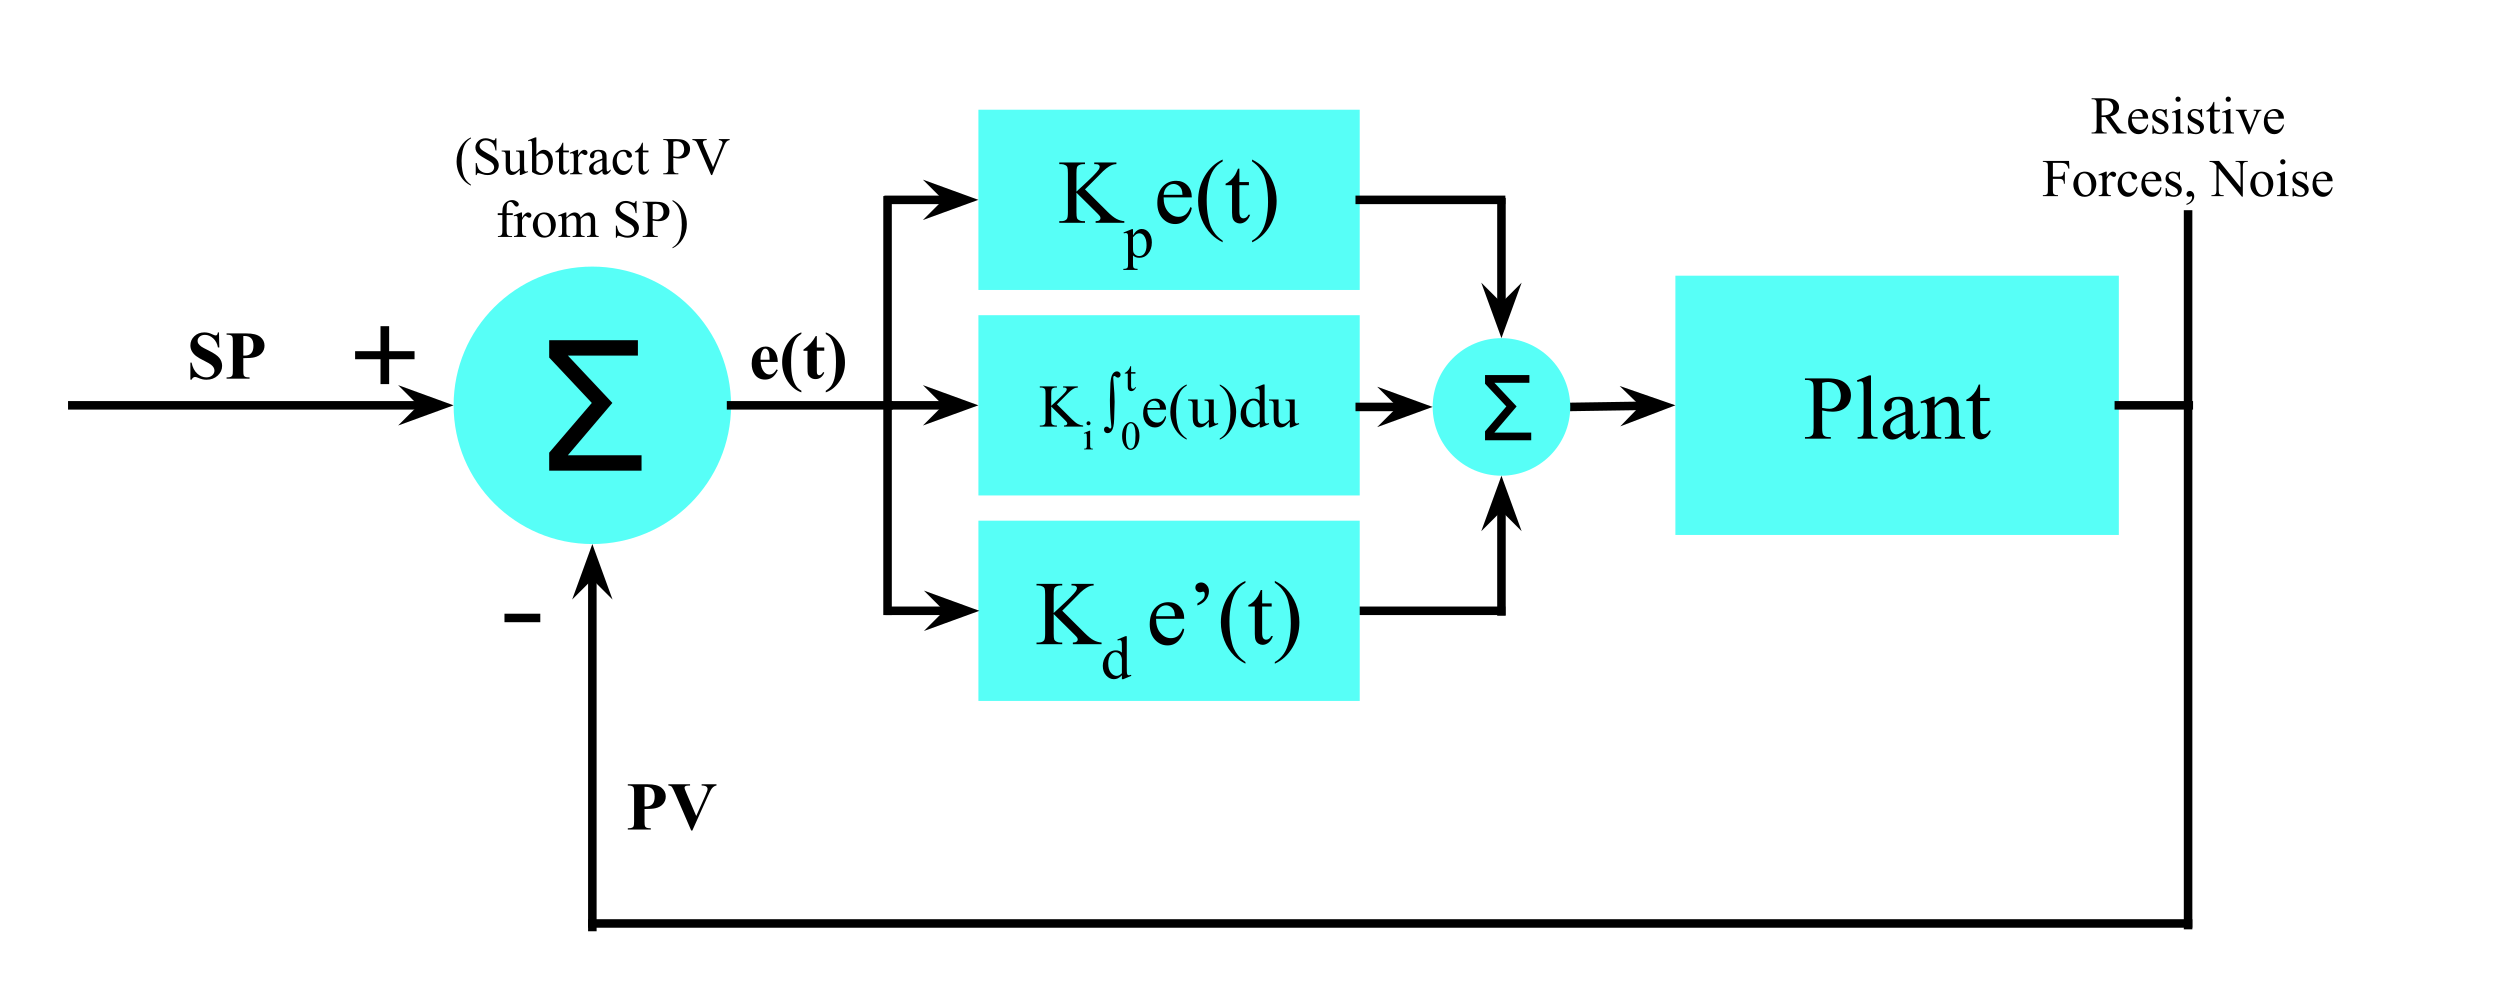 <svg version="1.1" viewBox="0.0 0.0 878.031 348.751" fill="none" stroke="none" stroke-linecap="square" stroke-miterlimit="10" xmlns:xlink="http://www.w3.org/1999/xlink" xmlns="http://www.w3.org/2000/svg"><clipPath id="p.0"><path d="m0 0l878.032 0l0 348.751l-878.032 0l0 -348.751z" clip-rule="nonzero"/></clipPath><g clip-path="url(#p.0)"><path fill="#000000" fill-opacity="0.0" d="m0 0l878.032 0l0 348.751l-878.032 0z" fill-rule="evenodd"/><path fill="#000000" fill-opacity="0.0" d="m25.394 142.354l133.921 0" fill-rule="evenodd"/><path stroke="#000000" stroke-width="3.0" stroke-linejoin="round" stroke-linecap="butt" d="m25.394 142.354l123.64 0" fill-rule="evenodd"/><path fill="#000000" stroke="#000000" stroke-width="3.0" stroke-linecap="butt" d="m149.034 142.354l-3.374 3.374l9.269 -3.374l-9.269 -3.374z" fill-rule="evenodd"/><path fill="#57fff7" d="m159.315 142.354l0 0c0 -26.91 21.815 -48.724 48.724 -48.724l0 0c12.923 0 25.316 5.133 34.453 14.271c9.138 9.138 14.271 21.531 14.271 34.453l0 0c0 26.91 -21.815 48.724 -48.724 48.724l0 0c-26.91 0 -48.724 -21.815 -48.724 -48.724z" fill-rule="evenodd"/><path fill="#000000" d="m224.039 119.482l0 5.406l-24.594 0l15.625 16.625l-15.625 18.375l25.875 0l0 5.406l-32.438 0l0 -6.312l14.969 -17.469l-14.969 -15.938l0 -6.094l31.156 0z" fill-rule="nonzero"/><path fill="#000000" fill-opacity="0.0" d="m51.78 106.543l55.685 0l0 35.811l-55.685 0z" fill-rule="evenodd"/><path fill="#000000" d="m76.899 116.739l0.125 5.297l-0.484 0q-0.344 -2.0 -1.672 -3.203q-1.328 -1.219 -2.875 -1.219q-1.188 0 -1.891 0.641q-0.703 0.641 -0.703 1.469q0 0.531 0.25 0.938q0.344 0.547 1.094 1.094q0.547 0.375 2.547 1.359q2.781 1.375 3.75 2.594q0.969 1.219 0.969 2.797q0 1.984 -1.562 3.422q-1.547 1.438 -3.938 1.438q-0.75 0 -1.422 -0.156q-0.656 -0.141 -1.672 -0.578q-0.562 -0.234 -0.922 -0.234q-0.312 0 -0.656 0.234q-0.328 0.234 -0.547 0.719l-0.422 0l0 -6.0l0.422 0q0.516 2.531 1.984 3.859q1.484 1.328 3.172 1.328q1.312 0 2.094 -0.703q0.781 -0.719 0.781 -1.672q0 -0.562 -0.297 -1.078q-0.297 -0.531 -0.906 -1.0q-0.609 -0.484 -2.156 -1.25q-2.172 -1.062 -3.125 -1.812q-0.938 -0.75 -1.453 -1.672q-0.516 -0.938 -0.516 -2.047q0 -1.891 1.391 -3.219q1.406 -1.344 3.531 -1.344q0.766 0 1.5 0.188q0.547 0.141 1.328 0.516q0.797 0.375 1.109 0.375q0.312 0 0.484 -0.188q0.172 -0.188 0.328 -0.891l0.359 0zm8.551 9.047l0 4.406q0 1.297 0.156 1.641q0.156 0.328 0.562 0.531q0.406 0.188 1.484 0.188l0 0.438l-8.078 0l0 -0.438q1.109 0 1.5 -0.203q0.391 -0.203 0.547 -0.531q0.156 -0.328 0.156 -1.625l0 -10.312q0 -1.281 -0.156 -1.609q-0.156 -0.344 -0.562 -0.531q-0.391 -0.203 -1.484 -0.203l0 -0.438l6.922 0q3.422 0 4.906 1.219q1.5 1.219 1.5 3.047q0 1.547 -0.969 2.656q-0.953 1.094 -2.641 1.484q-1.141 0.281 -3.844 0.281zm0 -7.781l0 6.875q0.391 0.016 0.578 0.016q1.438 0 2.203 -0.844q0.781 -0.844 0.781 -2.625q0 -1.781 -0.781 -2.594q-0.766 -0.828 -2.297 -0.828l-0.484 0z" fill-rule="nonzero"/><path fill="#000000" fill-opacity="0.0" d="m256.764 142.354l55.339 0" fill-rule="evenodd"/><path stroke="#000000" stroke-width="3.0" stroke-linejoin="round" stroke-linecap="butt" d="m256.764 142.354l55.339 0" fill-rule="evenodd"/><path fill="#000000" fill-opacity="0.0" d="m248.333 106.543l64.126 0l0 35.811l-64.126 0z" fill-rule="evenodd"/><path fill="#000000" d="m273.176 127.114l-6.016 0q0.109 2.188 1.156 3.453q0.812 0.969 1.953 0.969q0.703 0 1.266 -0.391q0.578 -0.391 1.234 -1.422l0.406 0.266q-0.891 1.812 -1.969 2.578q-1.078 0.75 -2.5 0.75q-2.438 0 -3.688 -1.875q-1.016 -1.516 -1.016 -3.75q0 -2.75 1.484 -4.359q1.484 -1.625 3.484 -1.625q1.656 0 2.875 1.359q1.234 1.359 1.328 4.047zm-2.891 -0.781q0 -1.891 -0.203 -2.594q-0.203 -0.703 -0.641 -1.062q-0.234 -0.219 -0.656 -0.219q-0.609 0 -0.984 0.609q-0.703 1.031 -0.703 2.859l0 0.406l3.188 0zm11.168 -9.594l0 0.531q-1.219 0.797 -1.797 1.562q-0.797 1.047 -1.25 2.703q-0.562 2.047 -0.562 5.734q0 3.469 0.516 5.391q0.516 1.922 1.391 3.109q0.609 0.812 1.703 1.438l0 0.594q-2.828 -0.953 -4.797 -3.891q-1.953 -2.922 -1.953 -6.719q0 -3.75 1.953 -6.625q1.953 -2.891 4.797 -3.828zm5.43 1.281l0 4.016l2.609 0l0 1.156l-2.609 0l0 6.766q0 0.938 0.078 1.219q0.094 0.281 0.312 0.453q0.234 0.156 0.422 0.156q0.766 0 1.438 -1.156l0.359 0.266q-0.953 2.25 -3.094 2.25q-1.031 0 -1.766 -0.578q-0.719 -0.594 -0.906 -1.297q-0.125 -0.406 -0.125 -2.156l0 -5.922l-1.422 0l0 -0.406q1.469 -1.047 2.5 -2.188q1.047 -1.156 1.812 -2.578l0.391 0zm3.133 19.781l0 -0.547q1.219 -0.812 1.797 -1.562q0.781 -1.062 1.234 -2.703q0.562 -2.062 0.562 -5.75q0 -3.469 -0.516 -5.375q-0.5 -1.922 -1.375 -3.109q-0.609 -0.812 -1.703 -1.438l0 -0.578q2.828 0.938 4.781 3.875q1.969 2.922 1.969 6.719q0 3.734 -1.969 6.625q-1.953 2.891 -4.781 3.844z" fill-rule="nonzero"/><path fill="#57fff7" d="m343.629 38.533l133.921 0l0 63.307l-133.921 0z" fill-rule="evenodd"/><path fill="#000000" d="m381.062 66.503l7.812 7.766q1.922 1.922 3.281 2.625q1.359 0.688 2.719 0.781l0 0.578l-10.078 0l0 -0.578q0.906 0 1.297 -0.297q0.406 -0.312 0.406 -0.688q0 -0.375 -0.156 -0.672q-0.141 -0.297 -0.969 -1.109l-7.312 -7.234l0 6.828q0 1.609 0.203 2.125q0.156 0.391 0.656 0.672q0.672 0.375 1.422 0.375l0.719 0l0 0.578l-9.031 0l0 -0.578l0.75 0q1.312 0 1.906 -0.766q0.375 -0.5 0.375 -2.406l0 -13.687q0 -1.609 -0.203 -2.141q-0.156 -0.375 -0.641 -0.656q-0.688 -0.375 -1.438 -0.375l-0.75 0l0 -0.578l9.031 0l0 0.578l-0.719 0q-0.734 0 -1.422 0.359q-0.484 0.25 -0.672 0.75q-0.188 0.5 -0.188 2.062l0 6.484q0.312 -0.297 2.141 -1.984q4.641 -4.25 5.609 -5.672q0.422 -0.625 0.422 -1.094q0 -0.359 -0.328 -0.625q-0.328 -0.281 -1.109 -0.281l-0.484 0l0 -0.578l7.781 0l0 0.578q-0.688 0.016 -1.25 0.188q-0.562 0.172 -1.375 0.672q-0.812 0.484 -2.0 1.578q-0.344 0.312 -3.172 3.203l-3.234 3.219z" fill-rule="nonzero"/><path fill="#000000" d="m394.593 81.659l2.938 -1.188l0.391 0l0 2.234q0.734 -1.266 1.484 -1.766q0.75 -0.516 1.562 -0.516q1.438 0 2.406 1.125q1.172 1.375 1.172 3.594q0 2.469 -1.422 4.078q-1.156 1.328 -2.938 1.328q-0.766 0 -1.328 -0.219q-0.422 -0.156 -0.938 -0.625l0 2.906q0 0.969 0.109 1.234q0.125 0.266 0.422 0.422q0.297 0.156 1.078 0.156l0 0.391l-5.0 0l0 -0.391l0.266 0q0.578 0.016 0.984 -0.219q0.188 -0.109 0.297 -0.375q0.109 -0.25 0.109 -1.281l0 -9.031q0 -0.922 -0.078 -1.172q-0.078 -0.25 -0.266 -0.375q-0.188 -0.125 -0.5 -0.125q-0.25 0 -0.625 0.141l-0.125 -0.328zm3.328 1.656l0 3.562q0 1.156 0.094 1.516q0.141 0.609 0.703 1.078q0.578 0.453 1.438 0.453q1.047 0 1.688 -0.812q0.844 -1.062 0.844 -3.0q0 -2.188 -0.953 -3.359q-0.672 -0.812 -1.578 -0.812q-0.5 0 -1.0 0.25q-0.375 0.188 -1.234 1.125z" fill-rule="nonzero"/><path fill="#000000" d="m408.679 69.331q-0.016 3.188 1.547 5.0q1.562 1.812 3.672 1.812q1.406 0 2.438 -0.766q1.047 -0.781 1.75 -2.656l0.484 0.312q-0.328 2.141 -1.906 3.906q-1.578 1.75 -3.953 1.75q-2.578 0 -4.422 -2.0q-1.828 -2.016 -1.828 -5.406q0 -3.672 1.875 -5.719q1.891 -2.062 4.734 -2.062q2.406 0 3.953 1.594q1.547 1.578 1.547 4.234l-9.891 0zm0 -0.906l6.625 0q-0.078 -1.375 -0.328 -1.938q-0.391 -0.875 -1.172 -1.375q-0.766 -0.5 -1.609 -0.5q-1.297 0 -2.328 1.016q-1.016 1.0 -1.188 2.797zm20.734 16.094l0 0.578q-2.359 -1.188 -3.938 -2.781q-2.25 -2.266 -3.469 -5.344q-1.219 -3.078 -1.219 -6.391q0 -4.844 2.391 -8.828q2.391 -4.0 6.234 -5.719l0 0.656q-1.922 1.062 -3.156 2.906q-1.234 1.844 -1.844 4.672q-0.609 2.828 -0.609 5.906q0 3.344 0.516 6.078q0.406 2.156 0.984 3.453q0.578 1.312 1.547 2.516q0.984 1.203 2.562 2.297zm5.875 -25.281l0 4.703l3.344 0l0 1.094l-3.344 0l0 9.281q0 1.391 0.391 1.875q0.406 0.484 1.031 0.484q0.516 0 1.0 -0.312q0.484 -0.328 0.75 -0.953l0.609 0q-0.547 1.531 -1.547 2.312q-1.0 0.766 -2.062 0.766q-0.719 0 -1.406 -0.391q-0.688 -0.406 -1.016 -1.141q-0.328 -0.75 -0.328 -2.297l0 -9.625l-2.266 0l0 -0.516q0.859 -0.344 1.75 -1.156q0.906 -0.828 1.609 -1.953q0.359 -0.594 1.0 -2.172l0.484 0zm4.453 -2.547l0 -0.656q2.375 1.172 3.953 2.766q2.234 2.281 3.453 5.359q1.219 3.062 1.219 6.391q0 4.844 -2.391 8.828q-2.375 4.0 -6.234 5.719l0 -0.578q1.922 -1.078 3.156 -2.922q1.25 -1.828 1.844 -4.656q0.609 -2.844 0.609 -5.922q0 -3.328 -0.516 -6.078q-0.391 -2.156 -0.984 -3.453q-0.578 -1.297 -1.547 -2.5q-0.969 -1.203 -2.562 -2.297z" fill-rule="nonzero"/><path fill="#57fff7" d="m588.417 96.827l155.748 0l0 91.055l-155.748 0z" fill-rule="evenodd"/><path fill="#000000" d="m639.963 144.152l0 6.172q0 2.0 0.438 2.484q0.594 0.688 1.797 0.688l0.812 0l0 0.578l-9.078 0l0 -0.578l0.797 0q1.344 0 1.922 -0.875q0.312 -0.484 0.312 -2.297l0 -13.688q0 -2.0 -0.422 -2.484q-0.609 -0.688 -1.812 -0.688l-0.797 0l0 -0.578l7.766 0q2.844 0 4.484 0.594q1.641 0.578 2.766 1.969q1.125 1.391 1.125 3.297q0 2.594 -1.719 4.219q-1.703 1.625 -4.828 1.625q-0.766 0 -1.656 -0.109q-0.891 -0.109 -1.906 -0.328zm0 -0.891q0.828 0.156 1.469 0.234q0.641 0.078 1.094 0.078q1.625 0 2.797 -1.25q1.188 -1.266 1.188 -3.266q0 -1.375 -0.562 -2.547q-0.562 -1.188 -1.594 -1.766q-1.031 -0.594 -2.344 -0.594q-0.797 0 -2.047 0.297l0 8.812zm17.156 -11.406l0 18.984q0 1.344 0.188 1.781q0.203 0.438 0.609 0.672q0.406 0.219 1.516 0.219l0 0.562l-7.016 0l0 -0.562q0.984 0 1.344 -0.203q0.359 -0.203 0.562 -0.672q0.203 -0.469 0.203 -1.797l0 -13.0q0 -2.422 -0.109 -2.969q-0.109 -0.562 -0.359 -0.766q-0.234 -0.203 -0.609 -0.203q-0.406 0 -1.031 0.25l-0.266 -0.547l4.266 -1.75l0.703 0zm12.078 20.156q-2.203 1.703 -2.766 1.969q-0.844 0.391 -1.797 0.391q-1.484 0 -2.453 -1.016q-0.953 -1.016 -0.953 -2.672q0 -1.047 0.469 -1.812q0.641 -1.062 2.219 -2.0q1.594 -0.938 5.281 -2.281l0 -0.562q0 -2.141 -0.688 -2.938q-0.672 -0.797 -1.969 -0.797q-0.984 0 -1.562 0.531q-0.594 0.531 -0.594 1.219l0.031 0.906q0 0.719 -0.375 1.109q-0.359 0.391 -0.953 0.391q-0.578 0 -0.953 -0.406q-0.359 -0.406 -0.359 -1.109q0 -1.344 1.375 -2.469q1.375 -1.125 3.859 -1.125q1.906 0 3.125 0.641q0.922 0.484 1.359 1.516q0.281 0.672 0.281 2.75l0 4.859q0 2.047 0.078 2.516q0.078 0.453 0.25 0.609q0.188 0.156 0.422 0.156q0.25 0 0.438 -0.109q0.328 -0.203 1.266 -1.141l0 0.875q-1.75 2.344 -3.344 2.344q-0.766 0 -1.219 -0.531q-0.453 -0.531 -0.469 -1.812zm0 -1.016l0 -5.453q-2.359 0.938 -3.047 1.328q-1.234 0.688 -1.766 1.438q-0.531 0.75 -0.531 1.641q0 1.125 0.672 1.875q0.672 0.734 1.547 0.734q1.188 0 3.125 -1.562zm10.266 -8.625q2.516 -3.031 4.797 -3.031q1.172 0 2.016 0.594q0.844 0.578 1.344 1.922q0.344 0.938 0.344 2.875l0 6.109q0 1.359 0.219 1.844q0.172 0.391 0.547 0.609q0.391 0.219 1.422 0.219l0 0.562l-7.078 0l0 -0.562l0.297 0q1.0 0 1.391 -0.297q0.406 -0.312 0.562 -0.906q0.062 -0.234 0.062 -1.469l0 -5.859q0 -1.953 -0.516 -2.828q-0.5 -0.891 -1.703 -0.891q-1.859 0 -3.703 2.031l0 7.547q0 1.453 0.172 1.797q0.219 0.453 0.594 0.672q0.391 0.203 1.562 0.203l0 0.562l-7.078 0l0 -0.562l0.312 0q1.094 0 1.469 -0.547q0.391 -0.562 0.391 -2.125l0 -5.312q0 -2.578 -0.125 -3.141q-0.109 -0.562 -0.359 -0.766q-0.234 -0.203 -0.641 -0.203q-0.438 0 -1.047 0.234l-0.234 -0.562l4.312 -1.75l0.672 0l0 3.031zm15.984 -7.312l0 4.703l3.344 0l0 1.094l-3.344 0l0 9.281q0 1.391 0.391 1.875q0.406 0.484 1.031 0.484q0.516 0 1.0 -0.312q0.484 -0.328 0.75 -0.953l0.609 0q-0.547 1.531 -1.547 2.312q-1.0 0.766 -2.062 0.766q-0.719 0 -1.406 -0.391q-0.688 -0.406 -1.016 -1.141q-0.328 -0.75 -0.328 -2.297l0 -9.625l-2.266 0l0 -0.516q0.859 -0.344 1.75 -1.156q0.906 -0.828 1.609 -1.953q0.359 -0.594 1.0 -2.172l0.484 0z" fill-rule="nonzero"/><path fill="#000000" fill-opacity="0.0" d="m744.165 142.354l24.567 0" fill-rule="evenodd"/><path stroke="#000000" stroke-width="3.0" stroke-linejoin="round" stroke-linecap="butt" d="m744.165 142.354l24.567 0" fill-rule="evenodd"/><path fill="#000000" fill-opacity="0.0" d="m768.48 75.315l0 249.575" fill-rule="evenodd"/><path stroke="#000000" stroke-width="3.0" stroke-linejoin="round" stroke-linecap="butt" d="m768.48 75.315l0 249.575" fill-rule="evenodd"/><path fill="#000000" fill-opacity="0.0" d="m208.031 324.331l560.441 0" fill-rule="evenodd"/><path stroke="#000000" stroke-width="3.0" stroke-linejoin="round" stroke-linecap="butt" d="m208.031 324.331l560.441 0" fill-rule="evenodd"/><path fill="#000000" fill-opacity="0.0" d="m208.039 191.079l0 134.488" fill-rule="evenodd"/><path stroke="#000000" stroke-width="3.0" stroke-linejoin="round" stroke-linecap="butt" d="m208.039 201.36l0 124.207" fill-rule="evenodd"/><path fill="#000000" stroke="#000000" stroke-width="3.0" stroke-linecap="butt" d="m208.039 201.36l3.374 3.374l-3.374 -9.269l-3.374 9.269z" fill-rule="evenodd"/><path fill="#000000" fill-opacity="0.0" d="m208.039 264.89l55.685 0l0 35.811l-55.685 0z" fill-rule="evenodd"/><path fill="#000000" d="m226.37 284.132l0 4.406q0 1.297 0.156 1.641q0.156 0.328 0.562 0.531q0.406 0.188 1.484 0.188l0 0.438l-8.078 0l0 -0.438q1.109 0 1.5 -0.203q0.391 -0.203 0.547 -0.531q0.156 -0.328 0.156 -1.625l0 -10.312q0 -1.281 -0.156 -1.609q-0.156 -0.344 -0.562 -0.531q-0.391 -0.203 -1.484 -0.203l0 -0.438l6.922 0q3.422 0 4.906 1.219q1.5 1.219 1.5 3.047q0 1.547 -0.969 2.656q-0.953 1.094 -2.641 1.484q-1.141 0.281 -3.844 0.281zm0 -7.781l0 6.875q0.391 0.016 0.578 0.016q1.438 0 2.203 -0.844q0.781 -0.844 0.781 -2.625q0 -1.781 -0.781 -2.594q-0.766 -0.828 -2.297 -0.828l-0.484 0zm25.27 -0.906l0 0.438q-0.875 0.141 -1.547 0.922q-0.5 0.578 -1.469 2.75l-5.469 12.141l-0.391 0l-5.453 -12.625q-0.984 -2.297 -1.328 -2.688q-0.328 -0.406 -1.25 -0.5l0 -0.438l7.625 0l0 0.438l-0.266 0q-1.031 0 -1.406 0.25q-0.266 0.172 -0.266 0.516q0 0.219 0.094 0.5q0.094 0.281 0.625 1.547l3.391 7.906l3.141 -7.047q0.562 -1.281 0.688 -1.703q0.141 -0.438 0.141 -0.75q0 -0.344 -0.188 -0.609q-0.188 -0.281 -0.562 -0.422q-0.5 -0.188 -1.328 -0.188l0 -0.438l5.219 0z" fill-rule="nonzero"/><path fill="#000000" fill-opacity="0.0" d="m111.0 106.543l48.315 0l0 35.811l-48.315 0z" fill-rule="evenodd"/><path fill="#000000" d="m145.592 126.169l-8.922 0l0 8.734l-3.031 0l0 -8.734l-8.922 0l0 -2.828l8.922 0l0 -8.781l3.031 0l0 8.781l8.922 0l0 2.828z" fill-rule="nonzero"/><path fill="#000000" fill-opacity="0.0" d="m159.315 195.058l48.315 0l0 35.811l-48.315 0z" fill-rule="evenodd"/><path fill="#000000" d="m177.179 215.543l12.578 0l0 2.984l-12.578 0l0 -2.984z" fill-rule="nonzero"/><path fill="#000000" fill-opacity="0.0" d="m135.866 40.927l144.346 0l0 48.724l-144.346 0z" fill-rule="evenodd"/><path fill="#000000" d="m165.387 64.865l0 0.328q-1.375 -0.688 -2.297 -1.609q-1.312 -1.328 -2.031 -3.125q-0.703 -1.797 -0.703 -3.719q0 -2.828 1.391 -5.156q1.391 -2.328 3.641 -3.328l0 0.375q-1.125 0.625 -1.844 1.703q-0.719 1.078 -1.078 2.734q-0.359 1.641 -0.359 3.438q0 1.938 0.312 3.531q0.234 1.266 0.562 2.016q0.344 0.766 0.906 1.469q0.578 0.703 1.5 1.344zm8.963 -16.297l0 4.281l-0.328 0q-0.172 -1.234 -0.594 -1.953q-0.422 -0.734 -1.203 -1.156q-0.781 -0.438 -1.625 -0.438q-0.938 0 -1.562 0.578q-0.625 0.578 -0.625 1.312q0 0.562 0.391 1.031q0.578 0.688 2.688 1.828q1.734 0.922 2.359 1.422q0.641 0.5 0.984 1.172q0.344 0.672 0.344 1.406q0 1.406 -1.094 2.422q-1.078 1.016 -2.797 1.016q-0.531 0 -1.016 -0.078q-0.281 -0.047 -1.172 -0.328q-0.891 -0.297 -1.125 -0.297q-0.219 0 -0.359 0.141q-0.125 0.141 -0.188 0.562l-0.344 0l0 -4.234l0.344 0q0.234 1.328 0.625 2.0q0.406 0.656 1.234 1.094q0.828 0.438 1.812 0.438q1.141 0 1.797 -0.594q0.656 -0.609 0.656 -1.438q0 -0.453 -0.25 -0.906q-0.25 -0.469 -0.781 -0.875q-0.344 -0.281 -1.938 -1.156q-1.578 -0.891 -2.25 -1.422q-0.672 -0.531 -1.016 -1.172q-0.344 -0.641 -0.344 -1.391q0 -1.344 1.016 -2.297q1.016 -0.969 2.594 -0.969q0.984 0 2.094 0.484q0.5 0.234 0.719 0.234q0.234 0 0.375 -0.141q0.156 -0.141 0.25 -0.578l0.328 0zm9.719 4.297l0 5.062q0 1.438 0.062 1.766q0.078 0.328 0.219 0.453q0.156 0.125 0.359 0.125q0.281 0 0.641 -0.156l0.125 0.312l-2.484 1.031l-0.422 0l0 -1.766q-1.078 1.172 -1.641 1.469q-0.562 0.297 -1.188 0.297q-0.703 0 -1.219 -0.406q-0.516 -0.406 -0.719 -1.031q-0.188 -0.641 -0.188 -1.812l0 -3.719q0 -0.594 -0.141 -0.812q-0.125 -0.234 -0.375 -0.359q-0.25 -0.125 -0.906 -0.109l0 -0.344l2.922 0l0 5.578q0 1.172 0.406 1.547q0.406 0.359 0.984 0.359q0.391 0 0.891 -0.25q0.5 -0.25 1.172 -0.938l0 -4.734q0 -0.703 -0.266 -0.953q-0.25 -0.25 -1.062 -0.266l0 -0.344l2.828 0zm4.312 1.438q1.203 -1.688 2.609 -1.688q1.281 0 2.234 1.109q0.969 1.094 0.969 3.0q0 2.219 -1.484 3.578q-1.266 1.156 -2.828 1.156q-0.719 0 -1.469 -0.25q-0.75 -0.266 -1.547 -0.797l0 -8.656q0 -1.422 -0.062 -1.75q-0.062 -0.328 -0.219 -0.438q-0.141 -0.125 -0.359 -0.125q-0.25 0 -0.641 0.156l-0.125 -0.328l2.5 -1.016l0.422 0l0 6.047zm0 0.578l0 5.0q0.453 0.453 0.953 0.688q0.5 0.234 1.016 0.234q0.828 0 1.547 -0.906q0.719 -0.922 0.719 -2.656q0 -1.609 -0.719 -2.469q-0.719 -0.859 -1.625 -0.859q-0.484 0 -0.969 0.25q-0.359 0.172 -0.922 0.719zm9.453 -4.766l0 2.75l1.953 0l0 0.641l-1.953 0l0 5.406q0 0.812 0.234 1.094q0.234 0.281 0.594 0.281q0.312 0 0.594 -0.188q0.281 -0.188 0.438 -0.547l0.344 0q-0.312 0.891 -0.906 1.344q-0.578 0.453 -1.188 0.453q-0.422 0 -0.828 -0.234q-0.391 -0.234 -0.594 -0.656q-0.188 -0.438 -0.188 -1.344l0 -5.609l-1.312 0l0 -0.297q0.5 -0.203 1.016 -0.688q0.531 -0.484 0.938 -1.125q0.203 -0.359 0.578 -1.281l0.281 0zm5.215 2.5l0 1.875q1.047 -1.875 2.141 -1.875q0.5 0 0.828 0.312q0.328 0.297 0.328 0.703q0 0.359 -0.234 0.609q-0.234 0.234 -0.562 0.234q-0.328 0 -0.719 -0.312q-0.391 -0.312 -0.578 -0.312q-0.172 0 -0.359 0.188q-0.406 0.359 -0.844 1.219l0 4.0q0 0.703 0.172 1.047q0.109 0.25 0.406 0.422q0.312 0.156 0.875 0.156l0 0.328l-4.281 0l0 -0.328q0.641 0 0.953 -0.203q0.234 -0.141 0.312 -0.469q0.047 -0.141 0.047 -0.875l0 -3.234q0 -1.453 -0.062 -1.734q-0.047 -0.281 -0.219 -0.406q-0.156 -0.125 -0.391 -0.125q-0.281 0 -0.641 0.141l-0.078 -0.328l2.516 -1.031l0.391 0zm8.494 7.391q-1.281 1.0 -1.609 1.156q-0.5 0.219 -1.047 0.219q-0.875 0 -1.438 -0.594q-0.547 -0.594 -0.547 -1.562q0 -0.609 0.266 -1.047q0.375 -0.625 1.297 -1.172q0.922 -0.547 3.078 -1.328l0 -0.328q0 -1.25 -0.406 -1.703q-0.391 -0.469 -1.141 -0.469q-0.578 0 -0.922 0.312q-0.344 0.297 -0.344 0.703l0.016 0.531q0 0.422 -0.219 0.656q-0.203 0.219 -0.547 0.219q-0.344 0 -0.562 -0.234q-0.203 -0.234 -0.203 -0.656q0 -0.781 0.797 -1.438q0.812 -0.656 2.25 -0.656q1.109 0 1.828 0.375q0.531 0.281 0.797 0.891q0.156 0.391 0.156 1.594l0 2.844q0 1.188 0.047 1.453q0.047 0.266 0.141 0.359q0.109 0.094 0.25 0.094q0.141 0 0.25 -0.062q0.203 -0.125 0.75 -0.672l0 0.516q-1.031 1.359 -1.953 1.359q-0.453 0 -0.719 -0.297q-0.266 -0.312 -0.266 -1.062zm0 -0.594l0 -3.172q-1.375 0.547 -1.781 0.766q-0.719 0.406 -1.031 0.844q-0.297 0.438 -0.297 0.953q0 0.656 0.391 1.094q0.391 0.422 0.891 0.422q0.703 0 1.828 -0.906zm10.64 -1.375q-0.344 1.656 -1.328 2.547q-0.984 0.875 -2.172 0.875q-1.422 0 -2.484 -1.188q-1.047 -1.188 -1.047 -3.219q0 -1.969 1.172 -3.203q1.172 -1.234 2.812 -1.234q1.219 0 2.016 0.656q0.797 0.656 0.797 1.344q0 0.359 -0.234 0.578q-0.219 0.203 -0.609 0.203q-0.547 0 -0.812 -0.344q-0.156 -0.188 -0.219 -0.719q-0.047 -0.547 -0.359 -0.828q-0.328 -0.281 -0.891 -0.281q-0.906 0 -1.469 0.672q-0.734 0.906 -0.734 2.359q0 1.5 0.734 2.641q0.734 1.141 1.984 1.141q0.891 0 1.609 -0.609q0.5 -0.422 0.969 -1.516l0.266 0.125zm3.609 -7.922l0 2.75l1.953 0l0 0.641l-1.953 0l0 5.406q0 0.812 0.234 1.094q0.234 0.281 0.594 0.281q0.312 0 0.594 -0.188q0.281 -0.188 0.438 -0.547l0.344 0q-0.312 0.891 -0.906 1.344q-0.578 0.453 -1.188 0.453q-0.422 0 -0.828 -0.234q-0.391 -0.234 -0.594 -0.656q-0.188 -0.438 -0.188 -1.344l0 -5.609l-1.312 0l0 -0.297q0.5 -0.203 1.016 -0.688q0.531 -0.484 0.938 -1.125q0.203 -0.359 0.578 -1.281l0.281 0zm10.675 5.312l0 3.594q0 1.172 0.25 1.453q0.344 0.391 1.047 0.391l0.484 0l0 0.344l-5.297 0l0 -0.344l0.469 0q0.781 0 1.109 -0.5q0.188 -0.281 0.188 -1.344l0 -7.984q0 -1.156 -0.25 -1.438q-0.359 -0.406 -1.047 -0.406l-0.469 0l0 -0.344l4.531 0q1.656 0 2.609 0.344q0.953 0.344 1.609 1.156q0.656 0.812 0.656 1.922q0 1.516 -1.0 2.469q-1.0 0.938 -2.812 0.938q-0.453 0 -0.969 -0.062q-0.516 -0.062 -1.109 -0.188zm0 -0.516q0.484 0.078 0.859 0.125q0.375 0.047 0.625 0.047q0.953 0 1.641 -0.734q0.688 -0.734 0.688 -1.891q0 -0.812 -0.328 -1.5q-0.328 -0.688 -0.938 -1.016q-0.594 -0.344 -1.359 -0.344q-0.453 0 -1.188 0.172l0 5.141zm19.798 -6.062l0 0.344q-0.656 0.125 -1 0.422q-0.484 0.438 -0.859 1.359l-4.297 10.516l-0.344 0l-4.625 -10.641q-0.359 -0.828 -0.5 -1.016q-0.234 -0.281 -0.562 -0.438q-0.328 -0.156 -0.906 -0.203l0 -0.344l5.047 0l0 0.344q-0.844 0.078 -1.109 0.297q-0.25 0.203 -0.25 0.531q0 0.453 0.422 1.422l3.141 7.25l2.922 -7.156q0.422 -1.062 0.422 -1.469q0 -0.266 -0.266 -0.5q-0.266 -0.25 -0.891 -0.344q-0.047 -0.016 -0.156 -0.031l0 -0.344l3.813 0z" fill-rule="nonzero"/><path fill="#000000" d="m177.937 75.521l0 5.484q0 1.172 0.25 1.469q0.344 0.406 0.906 0.406l0.75 0l0 0.328l-4.969 0l0 -0.328l0.359 0q0.375 0 0.672 -0.172q0.297 -0.188 0.406 -0.5q0.125 -0.312 0.125 -1.203l0 -5.484l-1.625 0l0 -0.656l1.625 0l0 -0.547q0 -1.25 0.391 -2.109q0.406 -0.875 1.234 -1.406q0.828 -0.531 1.859 -0.531q0.953 0 1.75 0.625q0.531 0.406 0.531 0.922q0 0.266 -0.234 0.516q-0.234 0.234 -0.516 0.234q-0.203 0 -0.438 -0.141q-0.234 -0.156 -0.578 -0.656q-0.328 -0.5 -0.609 -0.672q-0.281 -0.172 -0.641 -0.172q-0.406 0 -0.703 0.234q-0.297 0.219 -0.422 0.688q-0.125 0.469 -0.125 2.406l0 0.609l2.156 0l0 0.656l-2.156 0zm5.4 -0.906l0 1.875q1.047 -1.875 2.141 -1.875q0.5 0 0.828 0.312q0.328 0.297 0.328 0.703q0 0.359 -0.234 0.609q-0.234 0.234 -0.562 0.234q-0.328 0 -0.719 -0.312q-0.391 -0.312 -0.578 -0.312q-0.172 0 -0.359 0.188q-0.406 0.359 -0.844 1.219l0 4.0q0 0.703 0.172 1.047q0.109 0.25 0.406 0.422q0.312 0.156 0.875 0.156l0 0.328l-4.281 0l0 -0.328q0.641 0 0.953 -0.203q0.234 -0.141 0.312 -0.469q0.047 -0.141 0.047 -0.875l0 -3.234q0 -1.453 -0.062 -1.734q-0.047 -0.281 -0.219 -0.406q-0.156 -0.125 -0.391 -0.125q-0.281 0 -0.641 0.141l-0.078 -0.328l2.516 -1.031l0.391 0zm7.853 0q1.891 0 3.031 1.438q0.984 1.234 0.984 2.828q0 1.125 -0.547 2.281q-0.531 1.141 -1.484 1.719q-0.938 0.578 -2.094 0.578q-1.891 0 -3.0 -1.5q-0.938 -1.266 -0.938 -2.844q0 -1.141 0.562 -2.266q0.578 -1.141 1.5 -1.688q0.938 -0.547 1.984 -0.547zm-0.297 0.594q-0.469 0 -0.969 0.297q-0.484 0.281 -0.781 1.0q-0.297 0.719 -0.297 1.844q0 1.828 0.719 3.156q0.719 1.312 1.906 1.312q0.891 0 1.453 -0.719q0.578 -0.734 0.578 -2.516q0 -2.219 -0.953 -3.5q-0.641 -0.875 -1.656 -0.875zm8.016 1.188q0.906 -0.906 1.078 -1.047q0.406 -0.344 0.875 -0.531q0.484 -0.203 0.938 -0.203q0.781 0 1.344 0.469q0.578 0.453 0.766 1.312q0.938 -1.094 1.578 -1.438q0.656 -0.344 1.344 -0.344q0.656 0 1.172 0.344q0.516 0.344 0.812 1.125q0.203 0.516 0.203 1.656l0 3.578q0 0.781 0.125 1.078q0.078 0.203 0.328 0.344q0.25 0.141 0.797 0.141l0 0.328l-4.109 0l0 -0.328l0.172 0q0.531 0 0.844 -0.203q0.203 -0.156 0.297 -0.469q0.031 -0.156 0.031 -0.891l0 -3.578q0 -1.031 -0.234 -1.453q-0.359 -0.578 -1.141 -0.578q-0.484 0 -0.984 0.25q-0.484 0.234 -1.172 0.891l-0.016 0.094l0.016 0.406l0 3.969q0 0.859 0.094 1.078q0.094 0.203 0.359 0.344q0.266 0.141 0.906 0.141l0 0.328l-4.219 0l0 -0.328q0.688 0 0.953 -0.156q0.266 -0.172 0.359 -0.5q0.047 -0.156 0.047 -0.906l0 -3.578q0 -1.031 -0.297 -1.469q-0.406 -0.594 -1.125 -0.594q-0.5 0 -0.969 0.266q-0.766 0.406 -1.172 0.906l0 4.469q0 0.828 0.109 1.078q0.109 0.234 0.328 0.359q0.234 0.125 0.922 0.125l0 0.328l-4.125 0l0 -0.328q0.562 0 0.797 -0.125q0.234 -0.125 0.344 -0.391q0.125 -0.266 0.125 -1.047l0 -3.188q0 -1.375 -0.094 -1.766q-0.062 -0.312 -0.203 -0.422q-0.125 -0.109 -0.359 -0.109q-0.266 0 -0.609 0.141l-0.141 -0.328l2.516 -1.031l0.391 0l0 1.781zm24.66 -5.828l0 4.281l-0.328 0q-0.172 -1.234 -0.594 -1.953q-0.422 -0.734 -1.203 -1.156q-0.781 -0.438 -1.625 -0.438q-0.938 0 -1.562 0.578q-0.625 0.578 -0.625 1.312q0 0.562 0.391 1.031q0.578 0.688 2.688 1.828q1.734 0.922 2.359 1.422q0.641 0.5 0.984 1.172q0.344 0.672 0.344 1.406q0 1.406 -1.094 2.422q-1.078 1.016 -2.797 1.016q-0.531 0 -1.016 -0.078q-0.281 -0.047 -1.172 -0.328q-0.891 -0.297 -1.125 -0.297q-0.219 0 -0.359 0.141q-0.125 0.141 -0.188 0.562l-0.344 0l0 -4.234l0.344 0q0.234 1.328 0.625 2.0q0.406 0.656 1.234 1.094q0.828 0.438 1.812 0.438q1.141 0 1.797 -0.594q0.656 -0.609 0.656 -1.438q0 -0.453 -0.25 -0.906q-0.25 -0.469 -0.781 -0.875q-0.344 -0.281 -1.938 -1.156q-1.578 -0.891 -2.25 -1.422q-0.672 -0.531 -1.016 -1.172q-0.344 -0.641 -0.344 -1.391q0 -1.344 1.016 -2.297q1.016 -0.969 2.594 -0.969q0.984 0 2.094 0.484q0.5 0.234 0.719 0.234q0.234 0 0.375 -0.141q0.156 -0.141 0.25 -0.578l0.328 0zm5.657 6.859l0 3.594q0 1.172 0.25 1.453q0.344 0.391 1.047 0.391l0.484 0l0 0.344l-5.297 0l0 -0.344l0.469 0q0.781 0 1.109 -0.5q0.188 -0.281 0.188 -1.344l0 -7.984q0 -1.156 -0.25 -1.438q-0.359 -0.406 -1.047 -0.406l-0.469 0l0 -0.344l4.531 0q1.656 0 2.609 0.344q0.953 0.344 1.609 1.156q0.656 0.812 0.656 1.922q0 1.516 -1.0 2.469q-1.0 0.938 -2.812 0.938q-0.453 0 -0.969 -0.062q-0.516 -0.062 -1.109 -0.188zm0 -0.516q0.484 0.078 0.859 0.125q0.375 0.047 0.625 0.047q0.953 0 1.641 -0.734q0.688 -0.734 0.688 -1.891q0 -0.812 -0.328 -1.5q-0.328 -0.688 -0.938 -1.016q-0.594 -0.344 -1.359 -0.344q-0.453 0 -1.188 0.172l0 5.141zm6.969 -6.281l0 -0.375q1.375 0.688 2.297 1.609q1.312 1.328 2.016 3.125q0.719 1.781 0.719 3.734q0 2.812 -1.391 5.141q-1.391 2.328 -3.641 3.328l0 -0.328q1.125 -0.625 1.844 -1.703q0.719 -1.062 1.062 -2.719q0.359 -1.656 0.359 -3.453q0 -1.938 -0.297 -3.547q-0.234 -1.25 -0.578 -2.0q-0.328 -0.766 -0.906 -1.469q-0.562 -0.703 -1.484 -1.344z" fill-rule="nonzero"/><path fill="#000000" fill-opacity="0.0" d="m551.488 142.919l36.945 -0.567" fill-rule="evenodd"/><path stroke="#000000" stroke-width="3.0" stroke-linejoin="round" stroke-linecap="butt" d="m551.488 142.919l26.665 -0.409" fill-rule="evenodd"/><path fill="#000000" stroke="#000000" stroke-width="3.0" stroke-linecap="butt" d="m578.153 142.509l-3.322 3.425l9.216 -3.516l-9.32 -3.231z" fill-rule="evenodd"/><path fill="#000000" fill-opacity="0.0" d="m696.307 26.591l144.346 0l0 48.724l-144.346 0z" fill-rule="evenodd"/><path fill="#000000" d="m746.888 46.873l-3.297 0l-4.188 -5.781q-0.453 0.031 -0.75 0.031q-0.125 0 -0.266 0q-0.125 -0.016 -0.281 -0.031l0 3.594q0 1.172 0.266 1.453q0.344 0.391 1.031 0.391l0.484 0l0 0.344l-5.297 0l0 -0.344l0.469 0q0.781 0 1.125 -0.5q0.188 -0.281 0.188 -1.344l0 -7.984q0 -1.156 -0.25 -1.438q-0.359 -0.406 -1.062 -0.406l-0.469 0l0 -0.344l4.5 0q1.969 0 2.906 0.297q0.938 0.281 1.578 1.062q0.656 0.766 0.656 1.828q0 1.141 -0.75 1.984q-0.734 0.828 -2.281 1.172l2.547 3.547q0.875 1.219 1.5 1.625q0.625 0.391 1.641 0.5l0 0.344zm-8.781 -6.344q0.188 0 0.312 0q0.125 0 0.203 0q1.766 0 2.656 -0.766q0.906 -0.766 0.906 -1.953q0 -1.156 -0.734 -1.875q-0.719 -0.719 -1.906 -0.719q-0.531 0 -1.438 0.172l0 5.141zm10.6 1.141q0 1.859 0.906 2.922q0.906 1.047 2.141 1.047q0.812 0 1.422 -0.438q0.609 -0.453 1.016 -1.547l0.281 0.172q-0.188 1.25 -1.109 2.281q-0.922 1.016 -2.297 1.016q-1.516 0 -2.594 -1.172q-1.062 -1.172 -1.062 -3.141q0 -2.141 1.094 -3.328q1.109 -1.203 2.766 -1.203q1.406 0 2.297 0.922q0.906 0.922 0.906 2.469l-5.766 0zm0 -0.531l3.859 0q-0.047 -0.797 -0.188 -1.125q-0.234 -0.516 -0.688 -0.797q-0.438 -0.297 -0.938 -0.297q-0.75 0 -1.344 0.594q-0.594 0.578 -0.703 1.625zm12.265 -2.859l0 2.844l-0.297 0q-0.344 -1.344 -0.891 -1.812q-0.531 -0.484 -1.375 -0.484q-0.641 0 -1.031 0.344q-0.391 0.328 -0.391 0.734q0 0.516 0.297 0.875q0.281 0.375 1.141 0.797l1.328 0.641q1.859 0.906 1.859 2.375q0 1.141 -0.875 1.844q-0.859 0.688 -1.922 0.688q-0.766 0 -1.75 -0.266q-0.297 -0.094 -0.484 -0.094q-0.219 0 -0.328 0.234l-0.297 0l0 -2.969l0.297 0q0.25 1.266 0.969 1.922q0.719 0.641 1.609 0.641q0.641 0 1.031 -0.359q0.391 -0.375 0.391 -0.906q0 -0.625 -0.438 -1.047q-0.438 -0.438 -1.766 -1.094q-1.312 -0.656 -1.719 -1.172q-0.422 -0.531 -0.422 -1.312q0 -1.031 0.703 -1.719q0.719 -0.703 1.828 -0.703q0.5 0 1.203 0.219q0.453 0.125 0.609 0.125q0.156 0 0.234 -0.062q0.078 -0.062 0.188 -0.281l0.297 0zm3.995 -4.359q0.391 0 0.656 0.266q0.266 0.266 0.266 0.656q0 0.375 -0.266 0.656q-0.266 0.266 -0.656 0.266q-0.375 0 -0.656 -0.266q-0.266 -0.281 -0.266 -0.656q0 -0.391 0.266 -0.656q0.266 -0.266 0.656 -0.266zm0.766 4.359l0 6.703q0 0.781 0.109 1.047q0.109 0.266 0.328 0.391q0.234 0.125 0.828 0.125l0 0.328l-4.062 0l0 -0.328q0.609 0 0.812 -0.109q0.219 -0.125 0.344 -0.391q0.125 -0.281 0.125 -1.062l0 -3.203q0 -1.359 -0.078 -1.766q-0.078 -0.297 -0.219 -0.406q-0.125 -0.109 -0.359 -0.109q-0.266 0 -0.625 0.141l-0.125 -0.328l2.516 -1.031l0.406 0zm7.683 0l0 2.844l-0.297 0q-0.344 -1.344 -0.891 -1.812q-0.531 -0.484 -1.375 -0.484q-0.641 0 -1.031 0.344q-0.391 0.328 -0.391 0.734q0 0.516 0.297 0.875q0.281 0.375 1.141 0.797l1.328 0.641q1.859 0.906 1.859 2.375q0 1.141 -0.875 1.844q-0.859 0.688 -1.922 0.688q-0.766 0 -1.75 -0.266q-0.297 -0.094 -0.484 -0.094q-0.219 0 -0.328 0.234l-0.297 0l0 -2.969l0.297 0q0.25 1.266 0.969 1.922q0.719 0.641 1.609 0.641q0.641 0 1.031 -0.359q0.391 -0.375 0.391 -0.906q0 -0.625 -0.438 -1.047q-0.438 -0.438 -1.766 -1.094q-1.312 -0.656 -1.719 -1.172q-0.422 -0.531 -0.422 -1.312q0 -1.031 0.703 -1.719q0.719 -0.703 1.828 -0.703q0.5 0 1.203 0.219q0.453 0.125 0.609 0.125q0.156 0 0.234 -0.062q0.078 -0.062 0.188 -0.281l0.297 0zm4.292 -2.5l0 2.75l1.953 0l0 0.641l-1.953 0l0 5.406q0 0.812 0.234 1.094q0.234 0.281 0.594 0.281q0.312 0 0.594 -0.188q0.281 -0.188 0.438 -0.547l0.344 0q-0.312 0.891 -0.906 1.344q-0.578 0.453 -1.188 0.453q-0.422 0 -0.828 -0.234q-0.391 -0.234 -0.594 -0.656q-0.188 -0.438 -0.188 -1.344l0 -5.609l-1.312 0l0 -0.297q0.5 -0.203 1.016 -0.688q0.531 -0.484 0.938 -1.125q0.203 -0.359 0.578 -1.281l0.281 0zm4.886 -1.859q0.391 0 0.656 0.266q0.266 0.266 0.266 0.656q0 0.375 -0.266 0.656q-0.266 0.266 -0.656 0.266q-0.375 0 -0.656 -0.266q-0.266 -0.281 -0.266 -0.656q0 -0.391 0.266 -0.656q0.266 -0.266 0.656 -0.266zm0.766 4.359l0 6.703q0 0.781 0.109 1.047q0.109 0.266 0.328 0.391q0.234 0.125 0.828 0.125l0 0.328l-4.062 0l0 -0.328q0.609 0 0.812 -0.109q0.219 -0.125 0.344 -0.391q0.125 -0.281 0.125 -1.062l0 -3.203q0 -1.359 -0.078 -1.766q-0.078 -0.297 -0.219 -0.406q-0.125 -0.109 -0.359 -0.109q-0.266 0 -0.625 0.141l-0.125 -0.328l2.516 -1.031l0.406 0zm1.871 0.25l3.922 0l0 0.344l-0.25 0q-0.359 0 -0.547 0.172q-0.188 0.172 -0.188 0.453q0 0.328 0.188 0.766l1.953 4.609l1.938 -4.781q0.219 -0.516 0.219 -0.781q0 -0.125 -0.078 -0.203q-0.094 -0.141 -0.25 -0.188q-0.156 -0.047 -0.625 -0.047l0 -0.344l2.719 0l0 0.344q-0.469 0.031 -0.656 0.188q-0.312 0.266 -0.578 0.906l-2.953 7.156l-0.375 0l-2.984 -7.031q-0.203 -0.5 -0.391 -0.703q-0.172 -0.219 -0.453 -0.375q-0.156 -0.078 -0.609 -0.141l0 -0.344zm11.156 3.141q0 1.859 0.906 2.922q0.906 1.047 2.141 1.047q0.812 0 1.422 -0.438q0.609 -0.453 1.016 -1.547l0.281 0.172q-0.188 1.25 -1.109 2.281q-0.922 1.016 -2.297 1.016q-1.516 0 -2.594 -1.172q-1.062 -1.172 -1.062 -3.141q0 -2.141 1.094 -3.328q1.109 -1.203 2.766 -1.203q1.406 0 2.297 0.922q0.906 0.922 0.906 2.469l-5.766 0zm0 -0.531l3.859 0q-0.047 -0.797 -0.188 -1.125q-0.234 -0.516 -0.688 -0.797q-0.438 -0.297 -0.938 -0.297q-0.75 0 -1.344 0.594q-0.594 0.578 -0.703 1.625z" fill-rule="nonzero"/><path fill="#000000" d="m720.997 57.201l0 4.844l2.25 0q0.781 0 1.141 -0.328q0.359 -0.344 0.469 -1.359l0.344 0l0 4.172l-0.344 0q0 -0.719 -0.188 -1.047q-0.172 -0.344 -0.484 -0.5q-0.312 -0.172 -0.938 -0.172l-2.25 0l0 3.875q0 0.938 0.125 1.234q0.094 0.234 0.375 0.391q0.406 0.219 0.844 0.219l0.453 0l0 0.344l-5.312 0l0 -0.344l0.438 0q0.766 0 1.109 -0.438q0.219 -0.297 0.219 -1.406l0 -7.984q0 -0.938 -0.109 -1.234q-0.094 -0.234 -0.375 -0.391q-0.391 -0.219 -0.844 -0.219l-0.438 0l0 -0.344l9.188 0l0.125 2.719l-0.312 0q-0.234 -0.859 -0.562 -1.266q-0.312 -0.406 -0.781 -0.578q-0.453 -0.188 -1.406 -0.188l-2.734 0zm11.235 3.078q1.891 0 3.031 1.438q0.984 1.234 0.984 2.828q0 1.125 -0.547 2.281q-0.531 1.141 -1.484 1.719q-0.938 0.578 -2.094 0.578q-1.891 0 -3.0 -1.5q-0.938 -1.266 -0.938 -2.844q0 -1.141 0.562 -2.266q0.578 -1.141 1.5 -1.688q0.938 -0.547 1.984 -0.547zm-0.297 0.594q-0.469 0 -0.969 0.297q-0.484 0.281 -0.781 1.0q-0.297 0.719 -0.297 1.844q0 1.828 0.719 3.156q0.719 1.312 1.906 1.312q0.891 0 1.453 -0.719q0.578 -0.734 0.578 -2.516q0 -2.219 -0.953 -3.5q-0.641 -0.875 -1.656 -0.875zm7.984 -0.594l0 1.875q1.047 -1.875 2.141 -1.875q0.5 0 0.828 0.312q0.328 0.297 0.328 0.703q0 0.359 -0.234 0.609q-0.234 0.234 -0.562 0.234q-0.328 0 -0.719 -0.312q-0.391 -0.312 -0.578 -0.312q-0.172 0 -0.359 0.188q-0.406 0.359 -0.844 1.219l0 4q0 0.703 0.172 1.047q0.109 0.25 0.406 0.422q0.312 0.156 0.875 0.156l0 0.328l-4.281 0l0 -0.328q0.641 0 0.953 -0.203q0.234 -0.141 0.312 -0.469q0.047 -0.141 0.047 -0.875l0 -3.234q0 -1.453 -0.062 -1.734q-0.047 -0.281 -0.219 -0.406q-0.156 -0.125 -0.391 -0.125q-0.281 0 -0.641 0.141l-0.078 -0.328l2.516 -1.031l0.391 0zm10.853 5.422q-0.344 1.656 -1.328 2.547q-0.984 0.875 -2.172 0.875q-1.422 0 -2.484 -1.188q-1.047 -1.188 -1.047 -3.219q0 -1.969 1.172 -3.203q1.172 -1.234 2.812 -1.234q1.219 0 2.016 0.656q0.797 0.656 0.797 1.344q0 0.359 -0.234 0.578q-0.219 0.203 -0.609 0.203q-0.547 0 -0.812 -0.344q-0.156 -0.188 -0.219 -0.719q-0.047 -0.547 -0.359 -0.828q-0.328 -0.281 -0.891 -0.281q-0.906 0 -1.469 0.672q-0.734 0.906 -0.734 2.359q0 1.5 0.734 2.641q0.734 1.141 1.984 1.141q0.891 0 1.609 -0.609q0.5 -0.422 0.969 -1.516l0.266 0.125zm2.593 -2.031q0 1.859 0.906 2.922q0.906 1.047 2.141 1.047q0.812 0 1.422 -0.438q0.609 -0.453 1.016 -1.547l0.281 0.172q-0.188 1.25 -1.109 2.281q-0.922 1.016 -2.297 1.016q-1.516 0 -2.594 -1.172q-1.062 -1.172 -1.062 -3.141q0 -2.141 1.094 -3.328q1.109 -1.203 2.766 -1.203q1.406 0 2.297 0.922q0.906 0.922 0.906 2.469l-5.766 0zm0 -0.531l3.859 0q-0.047 -0.797 -0.188 -1.125q-0.234 -0.516 -0.688 -0.797q-0.438 -0.297 -0.938 -0.297q-0.75 0 -1.344 0.594q-0.594 0.578 -0.703 1.625zm12.265 -2.859l0 2.844l-0.297 0q-0.344 -1.344 -0.891 -1.812q-0.531 -0.484 -1.375 -0.484q-0.641 0 -1.031 0.344q-0.391 0.328 -0.391 0.734q0 0.516 0.297 0.875q0.281 0.375 1.141 0.797l1.328 0.641q1.859 0.906 1.859 2.375q0 1.141 -0.875 1.844q-0.859 0.688 -1.922 0.688q-0.766 0 -1.75 -0.266q-0.297 -0.094 -0.484 -0.094q-0.219 0 -0.328 0.234l-0.297 0l0 -2.969l0.297 0q0.25 1.266 0.969 1.922q0.719 0.641 1.609 0.641q0.641 0 1.031 -0.359q0.391 -0.375 0.391 -0.906q0 -0.625 -0.438 -1.047q-0.438 -0.438 -1.766 -1.094q-1.312 -0.656 -1.719 -1.172q-0.422 -0.531 -0.422 -1.313q0 -1.031 0.703 -1.719q0.719 -0.703 1.828 -0.703q0.5 0 1.203 0.219q0.453 0.125 0.609 0.125q0.156 0 0.234 -0.062q0.078 -0.062 0.188 -0.281l0.297 0zm2.292 11.703l0 -0.406q0.938 -0.312 1.453 -0.969q0.516 -0.641 0.516 -1.375q0 -0.172 -0.078 -0.281q-0.062 -0.094 -0.125 -0.094q-0.109 0 -0.438 0.188q-0.172 0.078 -0.344 0.078q-0.453 0 -0.719 -0.25q-0.266 -0.266 -0.266 -0.734q0 -0.453 0.344 -0.766q0.344 -0.328 0.828 -0.328q0.609 0 1.078 0.531q0.469 0.516 0.469 1.391q0 0.938 -0.656 1.734q-0.656 0.812 -2.062 1.281zm8.078 -15.469l3.359 0l7.547 9.266l0 -7.125q0 -1.125 -0.25 -1.422q-0.344 -0.375 -1.062 -0.375l-0.438 0l0 -0.344l4.297 0l0 0.344l-0.438 0q-0.781 0 -1.109 0.469q-0.203 0.297 -0.203 1.328l0 10.422l-0.328 0l-8.141 -9.953l0 7.609q0 1.141 0.25 1.422q0.344 0.375 1.062 0.375l0.438 0l0 0.344l-4.297 0l0 -0.344l0.422 0q0.797 0 1.125 -0.469q0.203 -0.297 0.203 -1.328l0 -8.594q-0.531 -0.625 -0.812 -0.828q-0.281 -0.203 -0.812 -0.375q-0.266 -0.078 -0.812 -0.078l0 -0.344zm18.395 3.766q1.891 0 3.031 1.438q0.984 1.234 0.984 2.828q0 1.125 -0.547 2.281q-0.531 1.141 -1.484 1.719q-0.938 0.578 -2.094 0.578q-1.891 0 -3.0 -1.5q-0.938 -1.266 -0.938 -2.844q0 -1.141 0.562 -2.266q0.578 -1.141 1.5 -1.688q0.938 -0.547 1.984 -0.547zm-0.297 0.594q-0.469 0 -0.969 0.297q-0.484 0.281 -0.781 1.0q-0.297 0.719 -0.297 1.844q0 1.828 0.719 3.156q0.719 1.312 1.906 1.312q0.891 0 1.453 -0.719q0.578 -0.734 0.578 -2.516q0 -2.219 -0.953 -3.5q-0.641 -0.875 -1.656 -0.875zm7.656 -4.953q0.391 0 0.656 0.266q0.266 0.266 0.266 0.656q0 0.375 -0.266 0.656q-0.266 0.266 -0.656 0.266q-0.375 0 -0.656 -0.266q-0.266 -0.281 -0.266 -0.656q0 -0.391 0.266 -0.656q0.266 -0.266 0.656 -0.266zm0.766 4.359l0 6.703q0 0.781 0.109 1.047q0.109 0.266 0.328 0.391q0.234 0.125 0.828 0.125l0 0.328l-4.062 0l0 -0.328q0.609 0 0.812 -0.109q0.219 -0.125 0.344 -0.391q0.125 -0.281 0.125 -1.062l0 -3.203q0 -1.359 -0.078 -1.766q-0.078 -0.297 -0.219 -0.406q-0.125 -0.109 -0.359 -0.109q-0.266 0 -0.625 0.141l-0.125 -0.328l2.516 -1.031l0.406 0zm7.683 0l0 2.844l-0.297 0q-0.344 -1.344 -0.891 -1.812q-0.531 -0.484 -1.375 -0.484q-0.641 0 -1.031 0.344q-0.391 0.328 -0.391 0.734q0 0.516 0.297 0.875q0.281 0.375 1.141 0.797l1.328 0.641q1.859 0.906 1.859 2.375q0 1.141 -0.875 1.844q-0.859 0.688 -1.922 0.688q-0.766 0 -1.75 -0.266q-0.297 -0.094 -0.484 -0.094q-0.219 0 -0.328 0.234l-0.297 0l0 -2.969l0.297 0q0.25 1.266 0.969 1.922q0.719 0.641 1.609 0.641q0.641 0 1.031 -0.359q0.391 -0.375 0.391 -0.906q0 -0.625 -0.438 -1.047q-0.438 -0.438 -1.766 -1.094q-1.312 -0.656 -1.719 -1.172q-0.422 -0.531 -0.422 -1.313q0 -1.031 0.703 -1.719q0.719 -0.703 1.828 -0.703q0.5 0 1.203 0.219q0.453 0.125 0.609 0.125q0.156 0 0.234 -0.062q0.078 -0.062 0.188 -0.281l0.297 0zm3.276 3.391q0 1.859 0.906 2.922q0.906 1.047 2.141 1.047q0.812 0 1.422 -0.438q0.609 -0.453 1.016 -1.547l0.281 0.172q-0.188 1.25 -1.109 2.281q-0.922 1.016 -2.297 1.016q-1.516 0 -2.594 -1.172q-1.062 -1.172 -1.062 -3.141q0 -2.141 1.094 -3.328q1.109 -1.203 2.766 -1.203q1.406 0 2.297 0.922q0.906 0.922 0.906 2.469l-5.766 0zm0 -0.531l3.859 0q-0.047 -0.797 -0.188 -1.125q-0.234 -0.516 -0.688 -0.797q-0.438 -0.297 -0.938 -0.297q-0.75 0 -1.344 0.594q-0.594 0.578 -0.703 1.625z" fill-rule="nonzero"/><path fill="#57fff7" d="m343.629 110.701l133.921 0l0 63.307l-133.921 0z" fill-rule="evenodd"/><path fill="#000000" d="m371.203 142.006l5.203 5.172q1.281 1.281 2.188 1.75q0.906 0.453 1.812 0.516l0 0.391l-6.719 0l0 -0.391q0.609 0 0.875 -0.203q0.266 -0.203 0.266 -0.453q0 -0.25 -0.109 -0.438q-0.094 -0.203 -0.641 -0.75l-4.875 -4.812l0 4.547q0 1.078 0.141 1.422q0.094 0.25 0.438 0.438q0.438 0.25 0.938 0.25l0.484 0l0 0.391l-6.016 0l0 -0.391l0.5 0q0.875 0 1.266 -0.5q0.25 -0.344 0.25 -1.609l0 -9.125q0 -1.062 -0.141 -1.422q-0.094 -0.25 -0.422 -0.438q-0.453 -0.25 -0.953 -0.25l-0.5 0l0 -0.391l6.016 0l0 0.391l-0.484 0q-0.484 0 -0.938 0.234q-0.328 0.172 -0.453 0.516q-0.125 0.328 -0.125 1.359l0 4.328q0.203 -0.203 1.422 -1.328q3.094 -2.828 3.75 -3.781q0.281 -0.406 0.281 -0.719q0 -0.25 -0.219 -0.422q-0.219 -0.188 -0.75 -0.188l-0.312 0l0 -0.391l5.172 0l0 0.391q-0.453 0.016 -0.828 0.125q-0.375 0.109 -0.922 0.438q-0.531 0.328 -1.328 1.062q-0.219 0.203 -2.109 2.125l-2.156 2.156z" fill-rule="nonzero"/><path fill="#000000" d="m382.293 147.959q0.297 0 0.5 0.203q0.203 0.203 0.203 0.5q0 0.297 -0.203 0.5q-0.203 0.203 -0.5 0.203q-0.297 0 -0.5 -0.203q-0.203 -0.203 -0.203 -0.5q0 -0.297 0.203 -0.5q0.203 -0.203 0.5 -0.203zm0.578 3.328l0 5.109q0 0.594 0.078 0.797q0.094 0.203 0.266 0.297q0.172 0.094 0.625 0.094l0 0.25l-3.094 0l0 -0.25q0.469 0 0.625 -0.094q0.156 -0.094 0.25 -0.297q0.094 -0.203 0.094 -0.797l0 -2.453q0 -1.031 -0.062 -1.344q-0.047 -0.219 -0.156 -0.297q-0.094 -0.094 -0.281 -0.094q-0.188 0 -0.469 0.109l-0.094 -0.25l1.906 -0.781l0.312 0z" fill-rule="nonzero"/><path fill="#000000" d="m389.814 140.506l0.188 -6.047q0.094 -1.594 0.531 -2.656q0.281 -0.688 0.766 -1.031q0.484 -0.344 0.969 -0.344q0.516 0 0.906 0.359q0.391 0.344 0.391 0.766q0 0.484 -0.281 0.781q-0.266 0.297 -0.672 0.297q-0.359 0 -0.797 -0.375q-0.234 -0.203 -0.406 -0.203q-0.188 0 -0.312 0.156q-0.109 0.141 -0.109 0.5q0 0.438 0.094 1.516q0.391 4.281 0.391 6.906q0 0.719 -0.172 6.141q-0.078 3.078 -0.938 4.156q-0.562 0.703 -1.391 0.703q-0.547 0 -0.891 -0.359q-0.344 -0.359 -0.344 -0.906q0 -0.469 0.266 -0.75q0.266 -0.281 0.672 -0.281q0.422 0 0.719 0.328q0.297 0.344 0.516 0.344q0.172 0 0.281 -0.156q0.125 -0.141 0.125 -0.484q0 -0.438 -0.094 -1.25q-0.188 -1.484 -0.281 -3.516q-0.125 -2.594 -0.125 -4.594z" fill-rule="nonzero"/><path fill="#000000" d="m394.093 153.178q0 -1.609 0.484 -2.766q0.484 -1.172 1.297 -1.734q0.625 -0.453 1.281 -0.453q1.094 0 1.953 1.109q1.078 1.359 1.078 3.703q0 1.641 -0.484 2.781q-0.469 1.141 -1.203 1.672q-0.734 0.516 -1.406 0.516q-1.344 0 -2.25 -1.594q-0.75 -1.344 -0.75 -3.234zm1.359 0.172q0 1.953 0.484 3.172q0.391 1.047 1.172 1.047q0.375 0 0.781 -0.328q0.406 -0.344 0.609 -1.141q0.312 -1.203 0.312 -3.375q0 -1.609 -0.328 -2.688q-0.25 -0.797 -0.641 -1.125q-0.281 -0.234 -0.688 -0.234q-0.469 0 -0.844 0.422q-0.5 0.578 -0.688 1.828q-0.172 1.234 -0.172 2.422z" fill-rule="nonzero"/><path fill="#000000" d="m402.953 143.881q0 2.125 1.031 3.344q1.047 1.203 2.453 1.203q0.938 0 1.625 -0.516q0.703 -0.516 1.172 -1.766l0.312 0.203q-0.219 1.438 -1.266 2.609q-1.047 1.172 -2.641 1.172q-1.719 0 -2.938 -1.344q-1.219 -1.344 -1.219 -3.594q0 -2.453 1.25 -3.812q1.25 -1.375 3.156 -1.375q1.594 0 2.625 1.062q1.031 1.047 1.031 2.812l-6.594 0zm0 -0.594l4.422 0q-0.047 -0.922 -0.219 -1.297q-0.266 -0.578 -0.781 -0.906q-0.516 -0.344 -1.078 -0.344q-0.859 0 -1.547 0.672q-0.672 0.672 -0.797 1.875zm13.826 10.719l0 0.391q-1.578 -0.797 -2.625 -1.859q-1.5 -1.5 -2.312 -3.547q-0.812 -2.062 -0.812 -4.266q0 -3.234 1.594 -5.891q1.594 -2.656 4.156 -3.812l0 0.438q-1.281 0.719 -2.109 1.953q-0.812 1.219 -1.219 3.109q-0.406 1.875 -0.406 3.922q0 2.234 0.344 4.062q0.266 1.438 0.641 2.297q0.391 0.875 1.047 1.672q0.656 0.812 1.703 1.531zm9.509 -13.719l0 5.781q0 1.656 0.078 2.031q0.078 0.375 0.25 0.516q0.172 0.141 0.406 0.141q0.312 0 0.719 -0.172l0.156 0.359l-2.859 1.188l-0.469 0l0 -2.031q-1.234 1.344 -1.875 1.688q-0.641 0.344 -1.359 0.344q-0.812 0 -1.406 -0.469q-0.578 -0.469 -0.812 -1.188q-0.219 -0.734 -0.219 -2.062l0 -4.266q0 -0.672 -0.156 -0.938q-0.141 -0.266 -0.438 -0.406q-0.281 -0.141 -1.031 -0.125l0 -0.391l3.344 0l0 6.391q0 1.328 0.469 1.75q0.469 0.422 1.125 0.422q0.438 0 1.0 -0.281q0.578 -0.281 1.359 -1.078l0 -5.406q0 -0.812 -0.297 -1.094q-0.297 -0.297 -1.234 -0.312l0 -0.391l3.25 0zm2.117 -4.828l0 -0.438q1.578 0.781 2.625 1.844q1.5 1.531 2.312 3.578q0.812 2.031 0.812 4.25q0 3.234 -1.594 5.891q-1.594 2.672 -4.156 3.812l0 -0.391q1.281 -0.719 2.109 -1.938q0.828 -1.219 1.219 -3.109q0.406 -1.891 0.406 -3.953q0 -2.219 -0.344 -4.047q-0.266 -1.438 -0.656 -2.297q-0.391 -0.859 -1.031 -1.656q-0.641 -0.812 -1.703 -1.547zm14.024 13.297q-0.703 0.734 -1.375 1.062q-0.656 0.312 -1.422 0.312q-1.562 0 -2.734 -1.312q-1.172 -1.312 -1.172 -3.359q0 -2.047 1.297 -3.75q1.297 -1.703 3.328 -1.703q1.25 0 2.078 0.797l0 -1.75q0 -1.641 -0.078 -2.016q-0.078 -0.375 -0.25 -0.5q-0.156 -0.141 -0.406 -0.141q-0.281 0 -0.719 0.156l-0.141 -0.359l2.844 -1.172l0.469 0l0 11.031q0 1.672 0.078 2.047q0.078 0.375 0.25 0.516q0.172 0.141 0.406 0.141q0.281 0 0.75 -0.172l0.109 0.359l-2.828 1.188l-0.484 0l0 -1.375zm0 -0.719l0 -4.922q-0.062 -0.703 -0.375 -1.281q-0.312 -0.594 -0.828 -0.891q-0.516 -0.297 -1.0 -0.297q-0.922 0 -1.641 0.828q-0.953 1.078 -0.953 3.156q0 2.109 0.922 3.234q0.922 1.109 2.047 1.109q0.938 0 1.828 -0.938zm12.289 -7.75l0 5.781q0 1.656 0.078 2.031q0.078 0.375 0.25 0.516q0.172 0.141 0.406 0.141q0.312 0 0.719 -0.172l0.156 0.359l-2.859 1.188l-0.469 0l0 -2.031q-1.234 1.344 -1.875 1.688q-0.641 0.344 -1.359 0.344q-0.812 0 -1.406 -0.469q-0.578 -0.469 -0.812 -1.188q-0.219 -0.734 -0.219 -2.062l0 -4.266q0 -0.672 -0.156 -0.938q-0.141 -0.266 -0.438 -0.406q-0.281 -0.141 -1.031 -0.125l0 -0.391l3.344 0l0 6.391q0 1.328 0.469 1.75q0.469 0.422 1.125 0.422q0.438 0 1.0 -0.281q0.578 -0.281 1.359 -1.078l0 -5.406q0 -0.812 -0.297 -1.094q-0.297 -0.297 -1.234 -0.312l0 -0.391l3.25 0z" fill-rule="nonzero"/><path fill="#000000" fill-opacity="0.0" d="m311.719 70.362l0 144.157" fill-rule="evenodd"/><path stroke="#000000" stroke-width="3.0" stroke-linejoin="round" stroke-linecap="butt" d="m311.719 70.362l0 144.157" fill-rule="evenodd"/><path fill="#000000" fill-opacity="0.0" d="m343.629 142.354l-31.528 0" fill-rule="evenodd"/><path stroke="#000000" stroke-width="3.0" stroke-linejoin="round" stroke-linecap="butt" d="m333.347 142.354l-21.246 0" fill-rule="evenodd"/><path fill="#000000" stroke="#000000" stroke-width="3.0" stroke-linecap="butt" d="m333.347 142.354l-3.374 3.374l9.269 -3.374l-9.269 -3.374z" fill-rule="evenodd"/><path fill="#000000" fill-opacity="0.0" d="m343.629 70.186l-31.528 0" fill-rule="evenodd"/><path stroke="#000000" stroke-width="3.0" stroke-linejoin="round" stroke-linecap="butt" d="m333.347 70.186l-21.246 0" fill-rule="evenodd"/><path fill="#000000" stroke="#000000" stroke-width="3.0" stroke-linecap="butt" d="m333.347 70.186l-3.374 3.374l9.269 -3.374l-9.269 -3.374z" fill-rule="evenodd"/><path fill="#000000" fill-opacity="0.0" d="m527.197 70.186l-49.638 0" fill-rule="evenodd"/><path stroke="#000000" stroke-width="3.0" stroke-linejoin="round" stroke-linecap="butt" d="m527.197 70.186l-49.638 0" fill-rule="evenodd"/><path fill="#57fff7" d="m503.173 142.919l0 0c0 -13.342 10.816 -24.157 24.157 -24.157l0 0c6.407 0 12.552 2.545 17.082 7.076c4.53 4.53 7.076 10.675 7.076 17.082l0 0c0 13.342 -10.816 24.157 -24.157 24.157l0 0c-13.342 0 -24.157 -10.816 -24.157 -24.157z" fill-rule="evenodd"/><path fill="#000000" d="m537.139 131.732l0 2.703l-12.297 0l7.812 8.312l-7.812 9.188l12.938 0l0 2.703l-16.219 0l0 -3.156l7.484 -8.734l-7.484 -7.969l0 -3.047l15.578 0z" fill-rule="nonzero"/><path fill="#000000" fill-opacity="0.0" d="m527.197 214.522l-49.638 0" fill-rule="evenodd"/><path stroke="#000000" stroke-width="3.0" stroke-linejoin="round" stroke-linecap="butt" d="m527.197 214.522l-49.638 0" fill-rule="evenodd"/><path fill="#000000" fill-opacity="0.0" d="m527.331 118.761l0 -47.78" fill-rule="evenodd"/><path stroke="#000000" stroke-width="3.0" stroke-linejoin="round" stroke-linecap="butt" d="m527.331 108.48l0 -37.498" fill-rule="evenodd"/><path fill="#000000" stroke="#000000" stroke-width="3.0" stroke-linecap="butt" d="m527.331 108.48l-3.374 -3.374l3.374 9.269l3.374 -9.269z" fill-rule="evenodd"/><path fill="#000000" fill-opacity="0.0" d="m527.331 167.076l0 47.685" fill-rule="evenodd"/><path stroke="#000000" stroke-width="3.0" stroke-linejoin="round" stroke-linecap="butt" d="m527.331 177.357l0 37.404" fill-rule="evenodd"/><path fill="#000000" stroke="#000000" stroke-width="3.0" stroke-linecap="butt" d="m527.331 177.357l3.374 3.374l-3.374 -9.269l-3.374 9.269z" fill-rule="evenodd"/><path fill="#57fff7" d="m343.629 182.869l133.921 0l0 63.307l-133.921 0z" fill-rule="evenodd"/><path fill="#000000" d="m373.068 214.492l7.812 7.766q1.922 1.922 3.281 2.625q1.359 0.688 2.719 0.781l0 0.578l-10.078 0l0 -0.578q0.906 0 1.297 -0.297q0.406 -0.312 0.406 -0.688q0 -0.375 -0.156 -0.672q-0.141 -0.297 -0.969 -1.109l-7.312 -7.234l0 6.828q0 1.609 0.203 2.125q0.156 0.391 0.656 0.672q0.672 0.375 1.422 0.375l0.719 0l0 0.578l-9.031 0l0 -0.578l0.75 0q1.312 0 1.906 -0.766q0.375 -0.5 0.375 -2.406l0 -13.688q0 -1.609 -0.203 -2.141q-0.156 -0.375 -0.641 -0.656q-0.688 -0.375 -1.438 -0.375l-0.75 0l0 -0.578l9.031 0l0 0.578l-0.719 0q-0.734 0 -1.422 0.359q-0.484 0.25 -0.672 0.75q-0.188 0.5 -0.188 2.062l0 6.484q0.312 -0.297 2.141 -1.984q4.641 -4.25 5.609 -5.672q0.422 -0.625 0.422 -1.094q0 -0.359 -0.328 -0.625q-0.328 -0.281 -1.109 -0.281l-0.484 0l0 -0.578l7.781 0l0 0.578q-0.688 0.016 -1.25 0.188q-0.562 0.172 -1.375 0.672q-0.812 0.484 -2.0 1.578q-0.344 0.312 -3.172 3.203l-3.234 3.219z" fill-rule="nonzero"/><path fill="#000000" d="m394.021 237.164q-0.703 0.734 -1.375 1.062q-0.656 0.312 -1.422 0.312q-1.562 0 -2.734 -1.312q-1.172 -1.312 -1.172 -3.359q0 -2.047 1.297 -3.75q1.297 -1.703 3.328 -1.703q1.25 0 2.078 0.797l0 -1.75q0 -1.641 -0.078 -2.016q-0.078 -0.375 -0.25 -0.5q-0.156 -0.141 -0.406 -0.141q-0.281 0 -0.719 0.156l-0.141 -0.359l2.844 -1.172l0.469 0l0 11.031q0 1.672 0.078 2.047q0.078 0.375 0.25 0.516q0.172 0.141 0.406 0.141q0.281 0 0.75 -0.172l0.109 0.359l-2.828 1.188l-0.484 0l0 -1.375zm0 -0.719l0 -4.922q-0.062 -0.703 -0.375 -1.281q-0.312 -0.594 -0.828 -0.891q-0.516 -0.297 -1.0 -0.297q-0.922 0 -1.641 0.828q-0.953 1.078 -0.953 3.156q0 2.109 0.922 3.234q0.922 1.109 2.047 1.109q0.938 0 1.828 -0.938z" fill-rule="nonzero"/><path fill="#000000" d="m406.017 217.32q-0.016 3.188 1.547 5.0q1.562 1.812 3.672 1.812q1.406 0 2.438 -0.766q1.047 -0.781 1.75 -2.656l0.484 0.312q-0.328 2.141 -1.906 3.906q-1.578 1.75 -3.953 1.75q-2.578 0 -4.422 -2.0q-1.828 -2.016 -1.828 -5.406q0 -3.672 1.875 -5.719q1.891 -2.062 4.734 -2.062q2.406 0 3.953 1.594q1.547 1.578 1.547 4.234l-9.891 0zm0 -0.906l6.625 0q-0.078 -1.375 -0.328 -1.938q-0.391 -0.875 -1.172 -1.375q-0.766 -0.5 -1.609 -0.5q-1.297 0 -2.328 1.016q-1.016 1.0 -1.188 2.797zm14.516 -3.75l0 -0.734q1.609 -0.953 2.188 -1.781q0.406 -0.594 0.406 -1.422q0 -0.484 -0.172 -0.719q-0.188 -0.234 -0.406 -0.234q-0.172 0 -0.453 0.109q-0.406 0.141 -0.672 0.141q-0.625 0 -1.109 -0.469q-0.484 -0.469 -0.484 -1.172q0 -0.781 0.484 -1.219q0.656 -0.594 1.562 -0.594q1.047 0 1.875 0.891q0.844 0.875 0.844 2.188q0 1.844 -1.391 3.359q-0.922 1.0 -2.672 1.656zm16.875 19.844l0 0.578q-2.359 -1.188 -3.938 -2.781q-2.25 -2.266 -3.469 -5.344q-1.219 -3.078 -1.219 -6.391q0 -4.844 2.391 -8.828q2.391 -4.0 6.234 -5.719l0 0.656q-1.922 1.062 -3.156 2.906q-1.234 1.844 -1.844 4.672q-0.609 2.828 -0.609 5.906q0 3.344 0.516 6.078q0.406 2.156 0.984 3.453q0.578 1.312 1.547 2.516q0.984 1.203 2.562 2.297zm5.875 -25.281l0 4.703l3.344 0l0 1.094l-3.344 0l0 9.281q0 1.391 0.391 1.875q0.406 0.484 1.031 0.484q0.516 0 1.0 -0.312q0.484 -0.328 0.75 -0.953l0.609 0q-0.547 1.531 -1.547 2.312q-1.0 0.766 -2.062 0.766q-0.719 0 -1.406 -0.391q-0.688 -0.406 -1.016 -1.141q-0.328 -0.75 -0.328 -2.297l0 -9.625l-2.266 0l0 -0.516q0.859 -0.344 1.75 -1.156q0.906 -0.828 1.609 -1.953q0.359 -0.594 1.0 -2.172l0.484 0zm4.453 -2.547l0 -0.656q2.375 1.172 3.953 2.766q2.234 2.281 3.453 5.359q1.219 3.062 1.219 6.391q0 4.844 -2.391 8.828q-2.375 4.0 -6.234 5.719l0 -0.578q1.922 -1.078 3.156 -2.922q1.25 -1.828 1.844 -4.656q0.609 -2.844 0.609 -5.922q0 -3.328 -0.516 -6.078q-0.391 -2.156 -0.984 -3.453q-0.578 -1.297 -1.547 -2.5q-0.969 -1.203 -2.562 -2.297z" fill-rule="nonzero"/><path fill="#000000" fill-opacity="0.0" d="m343.986 214.522l-31.528 0" fill-rule="evenodd"/><path stroke="#000000" stroke-width="3.0" stroke-linejoin="round" stroke-linecap="butt" d="m333.704 214.522l-21.246 0" fill-rule="evenodd"/><path fill="#000000" stroke="#000000" stroke-width="3.0" stroke-linecap="butt" d="m333.704 214.522l-3.374 3.374l9.269 -3.374l-9.269 -3.374z" fill-rule="evenodd"/><path fill="#000000" fill-opacity="0.0" d="m503.173 142.919l-25.606 0" fill-rule="evenodd"/><path stroke="#000000" stroke-width="3.0" stroke-linejoin="round" stroke-linecap="butt" d="m492.892 142.919l-15.325 0" fill-rule="evenodd"/><path fill="#000000" stroke="#000000" stroke-width="3.0" stroke-linecap="butt" d="m492.892 142.919l-3.374 3.374l9.269 -3.374l-9.269 -3.374z" fill-rule="evenodd"/><path fill="#000000" fill-opacity="0.0" d="m385.896 120.535l19.591 0l0 22.898l-19.591 0z" fill-rule="evenodd"/><path fill="#000000" d="m397.255 128.561l0 2.141l1.531 0l0 0.516l-1.531 0l0 4.25q0 0.625 0.188 0.859q0.188 0.219 0.469 0.219q0.234 0 0.453 -0.141q0.219 -0.156 0.344 -0.438l0.281 0q-0.25 0.703 -0.719 1.062q-0.453 0.344 -0.938 0.344q-0.328 0 -0.641 -0.172q-0.312 -0.188 -0.469 -0.531q-0.141 -0.344 -0.141 -1.047l0 -4.406l-1.047 0l0 -0.25q0.391 -0.156 0.797 -0.531q0.422 -0.375 0.75 -0.891q0.156 -0.266 0.453 -0.984l0.219 0z" fill-rule="nonzero"/></g></svg>